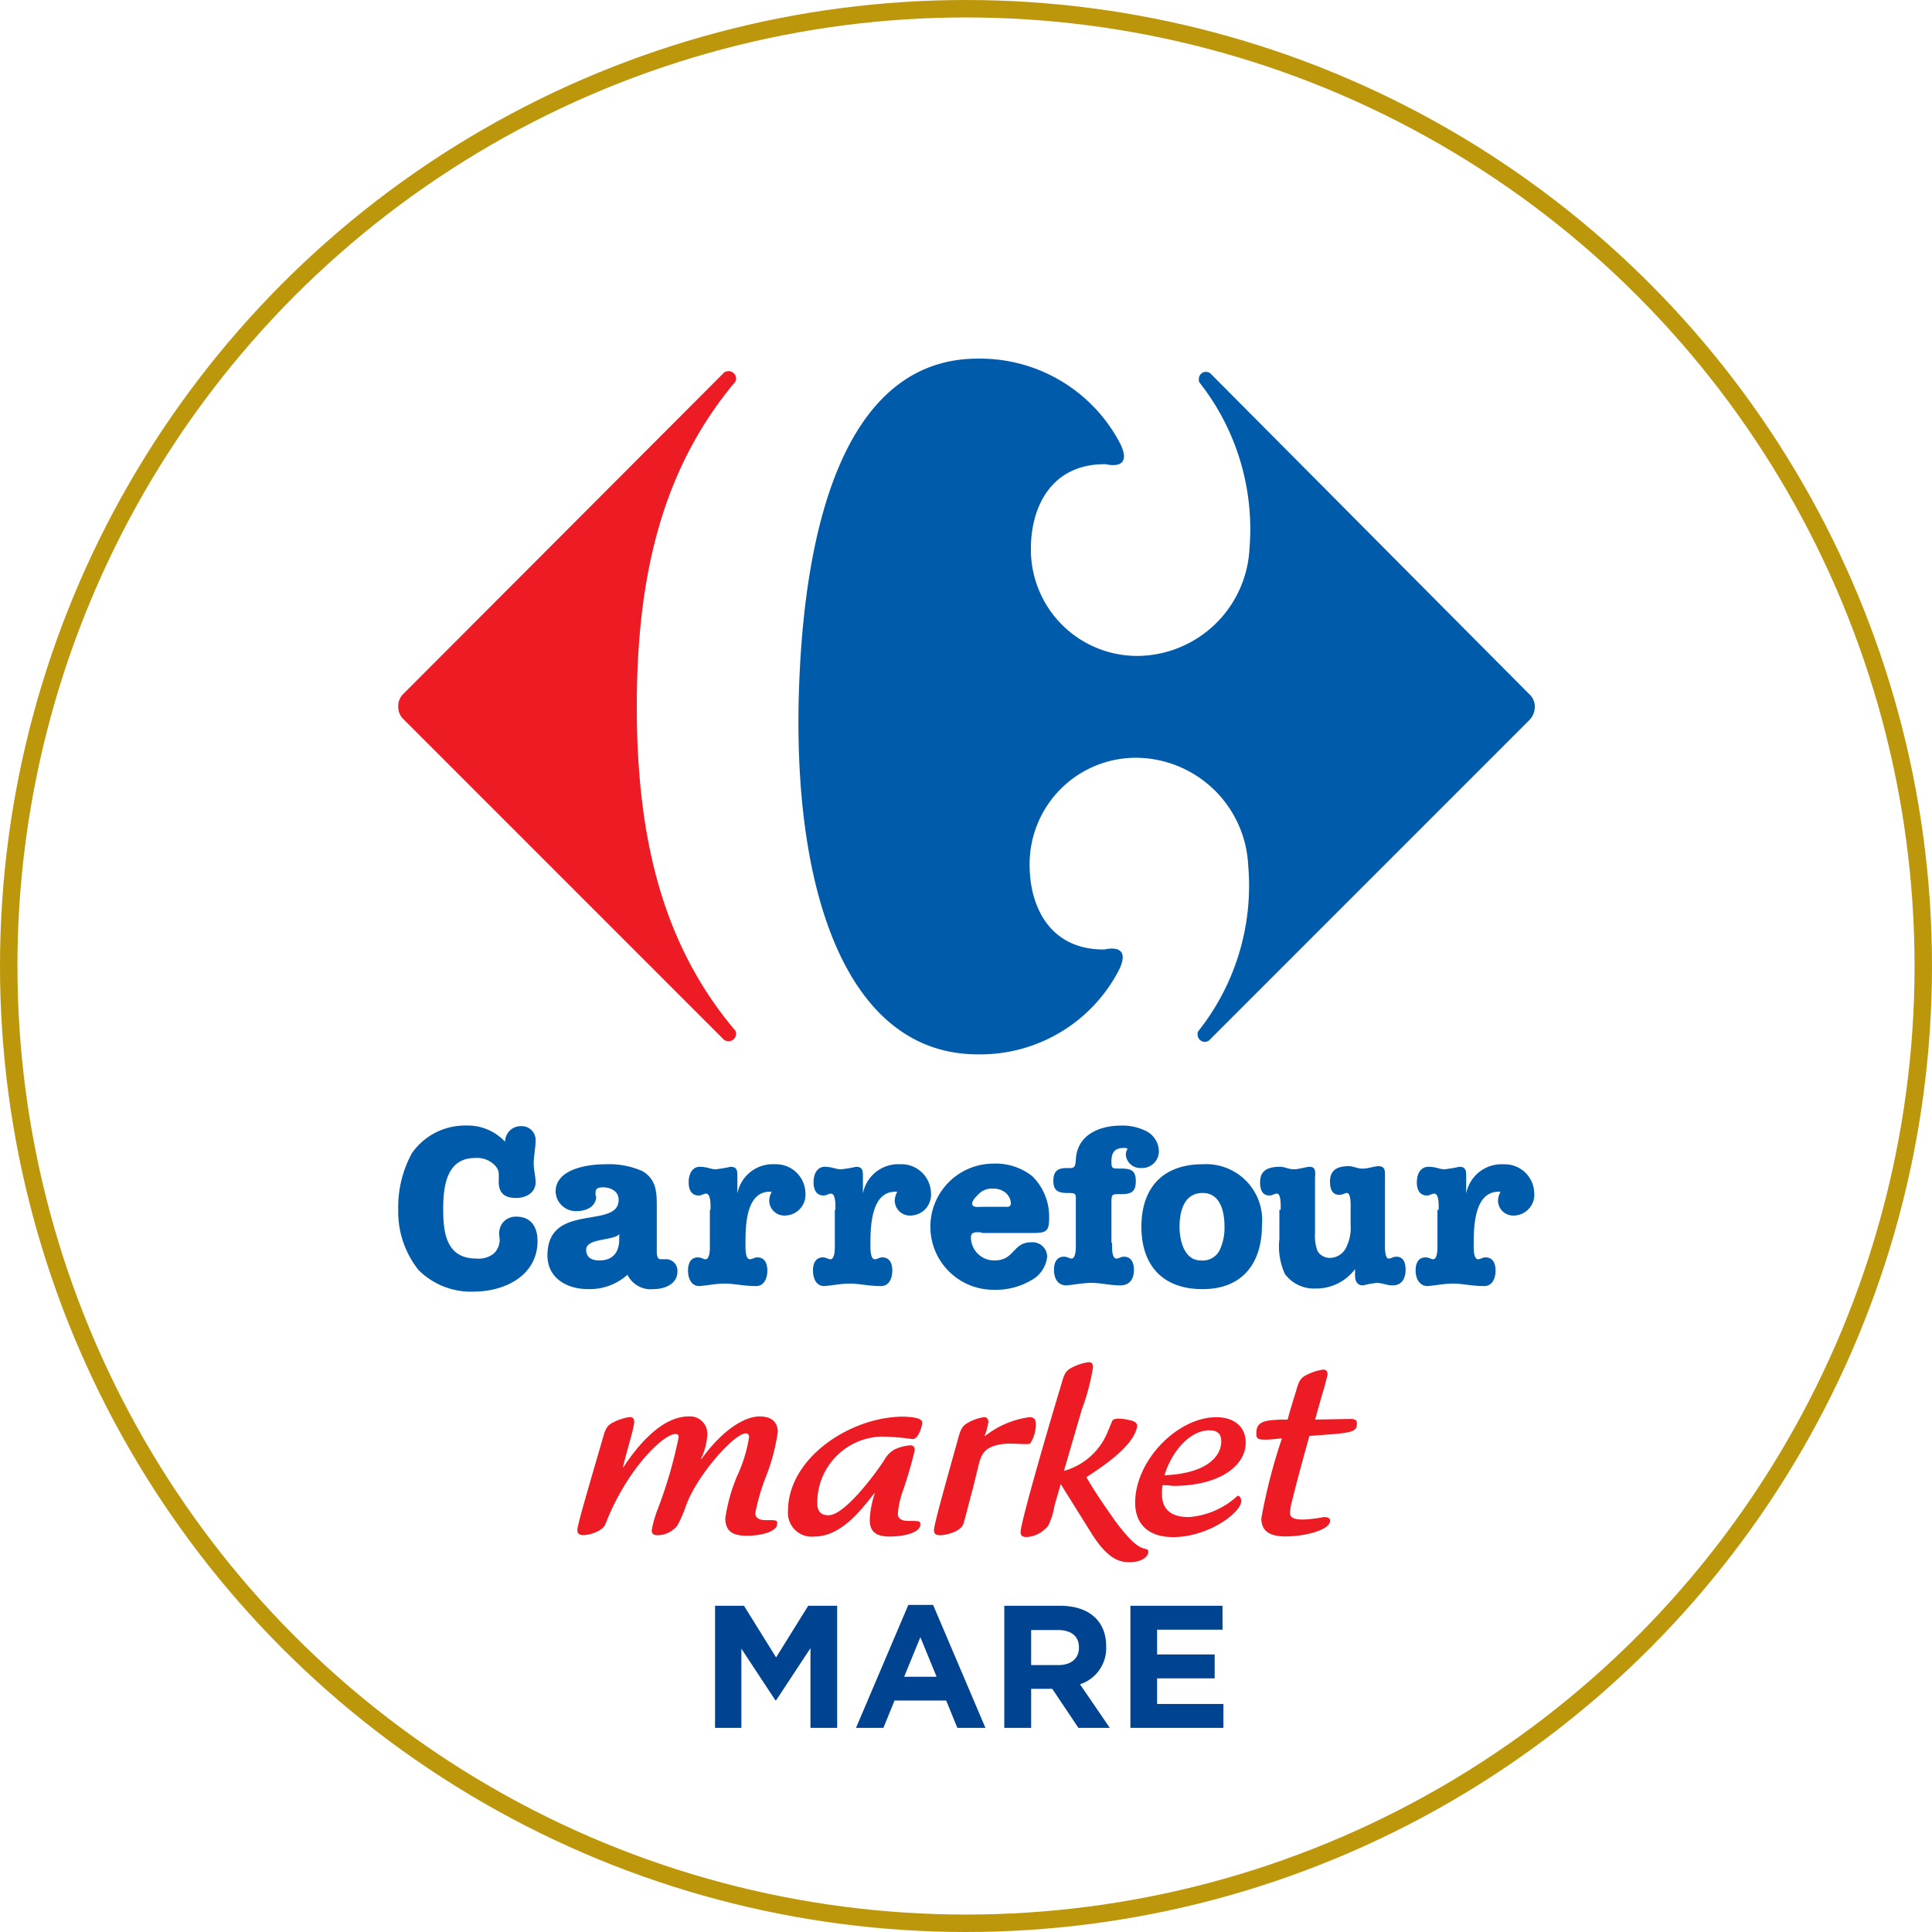 <svg xmlns="http://www.w3.org/2000/svg" width="221.496" height="221.496" viewBox="0 0 221.496 221.496"><g transform="translate(-319.704)"><g transform="translate(319.704)" fill="none" stroke="#bc970c" stroke-width="2"><circle cx="110.748" cy="110.748" r="110.748" stroke="none"/><circle cx="110.748" cy="110.748" r="109.748" fill="none"/></g><g transform="translate(-238.601 -141.303)"><g transform="translate(603.958 182.418)"><g transform="translate(0 87.92)"><path d="M14.1,122.874a1.578,1.578,0,0,1,1.647,1.647c0,.859-.215,1.79-.215,2.648,0,.723.215,1.432.215,2.148,0,1.217-1.146,1.79-2.22,1.79-1.432,0-2.077-.644-2-2.077,0-.788.072-1.146-.5-1.719a2.849,2.849,0,0,0-2.22-.788c-3.294,0-3.652,3.294-3.652,5.871,0,2.721.362,5.656,3.8,5.656a2.778,2.778,0,0,0,2-.573,2.169,2.169,0,0,0,.644-1.932,2.083,2.083,0,0,1,.362-1.575,1.933,1.933,0,0,1,1.575-.723c1.719,0,2.435,1.217,2.435,2.793,0,3.937-3.724,5.8-7.3,5.8a8.467,8.467,0,0,1-6.372-2.506A10.758,10.758,0,0,1,0,132.468a12.905,12.905,0,0,1,1.575-6.508A7.439,7.439,0,0,1,7.735,122.8a5.9,5.9,0,0,1,4.519,1.862,1.79,1.79,0,0,1,1.847-1.79Z" transform="translate(0.002 -122.798)" fill="#005baa"/><path d="M29.487,132.656c0,1.217-1.146,1.719-2.22,1.719a2.328,2.328,0,0,1-2.435-2.22c0-2.648,3.724-3.151,5.729-3.151a9.453,9.453,0,0,1,4.225.788c1.575.931,1.647,2.363,1.647,4.01v4.868c0,.362-.072,1.217.43,1.217h.644a1.316,1.316,0,0,1,1.289,1.432c0,1.432-1.5,2-2.721,2a2.979,2.979,0,0,1-3.006-1.647,6.508,6.508,0,0,1-4.519,1.647c-2.363,0-4.653-1.217-4.653-3.867,0-6.157,8.162-2.936,8.162-6.372,0-1-.931-1.432-1.79-1.432-.43,0-.859.072-.859.573v.43Zm2.648,4.367c-.788.788-3.8.43-3.8,1.79,0,.931.723,1.217,1.5,1.217,1.575,0,2.29-.931,2.29-2.435Z" transform="translate(-6.787 -124.561)" fill="#005baa"/><path d="M132.818,136.022c0,4.3-2.22,7.3-6.8,7.3S119,140.6,119,136.166s2.435-7.16,7.016-7.16a6.414,6.414,0,0,1,6.8,7.016Zm-6.8-3.724c-2.148,0-2.648,2.148-2.648,3.867,0,1.5.5,3.867,2.435,3.867a2.169,2.169,0,0,0,2.148-1.146,6,6,0,0,0,.573-2.721c0-1.647-.43-3.867-2.505-3.867Z" transform="translate(-33.795 -124.562)" fill="#005baa"/><path d="M91.25,136.78c-.5,0-1.217-.143-1.217.573A2.659,2.659,0,0,0,92.754,140c2.29,0,2.077-2.077,4.158-2.077a1.678,1.678,0,0,1,1.862,1.647,3.467,3.467,0,0,1-1.862,2.721,7.913,7.913,0,0,1-4.225,1.074,7.231,7.231,0,1,1-.143-14.462,6.808,6.808,0,0,1,4.519,1.432A6.508,6.508,0,0,1,99,134.918c0,1.575-.143,1.932-1.719,1.932H91.25Zm2.435-2.936c.43,0,.931.143.931-.43a1.768,1.768,0,0,0-.573-1.146,2.189,2.189,0,0,0-1.432-.5,2.14,2.14,0,0,0-1.79.723c-.215.215-.644.644-.644,1,0,.5.788.362,1.146.362h2.363Z" transform="translate(-24.373 -124.532)" fill="#005baa"/><path d="M48.978,134.229c0-.362.072-1.862-.5-1.862-.286,0-.5.215-.859.215-.859,0-1.146-.723-1.146-1.5,0-1,.43-1.79,1.289-1.79.788,0,1.289.286,1.79.286a14.341,14.341,0,0,0,1.719-.286c.788,0,.788.5.788,1.146v1.932A4.125,4.125,0,0,1,56.351,129,3.379,3.379,0,0,1,59.86,132.3a2.379,2.379,0,0,1-2.29,2.578,1.732,1.732,0,0,1-1.862-1.719,2.33,2.33,0,0,1,.286-1c-2.936-.215-3.006,3.8-3.006,5.871,0,.362-.072,1.862.5,1.862.286,0,.5-.215.859-.215.859,0,1.146.723,1.146,1.5,0,1-.43,1.79-1.289,1.79-1.432,0-2.505-.286-3.579-.286-1,0-2,.215-2.936.286-.859,0-1.289-.788-1.289-1.79,0-.788.286-1.5,1.146-1.5.362,0,.644.215.859.215.573,0,.5-1.5.5-1.862v-3.8Z" transform="translate(-13.174 -124.559)" fill="#005baa"/><path d="M68.975,134.229c0-.362.072-1.862-.5-1.862-.286,0-.5.215-.859.215-.859,0-1.146-.723-1.146-1.5,0-1,.43-1.79,1.289-1.79.788,0,1.289.286,1.862.286a14.34,14.34,0,0,0,1.719-.286c.788,0,.788.5.788,1.146v1.932A4.125,4.125,0,0,1,76.421,129,3.379,3.379,0,0,1,79.93,132.3a2.379,2.379,0,0,1-2.29,2.578,1.732,1.732,0,0,1-1.862-1.719,2.33,2.33,0,0,1,.286-1c-2.936-.215-3.073,3.8-3.073,5.871,0,.362-.072,1.862.5,1.862.286,0,.5-.215.859-.215.859,0,1.146.723,1.146,1.5,0,1-.43,1.79-1.289,1.79-1.432,0-2.505-.286-3.579-.286-1,0-2,.215-2.936.286-.859,0-1.289-.788-1.289-1.79,0-.788.286-1.5,1.146-1.5.362,0,.573.215.859.215.573,0,.5-1.5.5-1.862v-3.8Z" transform="translate(-18.852 -124.559)" fill="#005baa"/><path d="M165.546,134.229c0-.362.072-1.862-.5-1.862-.286,0-.5.215-.859.215-.859,0-1.146-.723-1.146-1.5,0-1,.43-1.79,1.361-1.79.788,0,1.289.286,1.79.286a14.337,14.337,0,0,0,1.719-.286c.788,0,.788.5.788,1.146v1.932a4.125,4.125,0,0,1,4.3-3.364A3.379,3.379,0,0,1,176.5,132.3a2.379,2.379,0,0,1-2.29,2.578,1.732,1.732,0,0,1-1.862-1.719,2.329,2.329,0,0,1,.286-1c-2.936-.215-3.073,3.8-3.073,5.871,0,.362-.072,1.862.5,1.862.286,0,.5-.215.859-.215.859,0,1.146.723,1.146,1.5,0,1-.43,1.79-1.289,1.79-1.432,0-2.505-.286-3.579-.286-1,0-2,.215-2.936.286-.859,0-1.361-.788-1.361-1.79,0-.788.286-1.5,1.146-1.5.362,0,.644.215.859.215.573,0,.5-1.5.5-1.862v-3.8Z" transform="translate(-46.26 -124.559)" fill="#005baa"/><path d="M140.363,134.311c0-.362.072-1.862-.43-1.862-.286,0-.5.215-.859.215-.859,0-1.074-.723-1.074-1.5,0-1,.43-1.79,2.29-1.79.5,0,1,.286,1.575.286s1.146-.215,1.79-.286c.859,0,.644.788.644,1.432v6.229a4.881,4.881,0,0,0,.286,2,1.651,1.651,0,0,0,1.432.788,2.11,2.11,0,0,0,1.79-1.074,5.062,5.062,0,0,0,.573-2.721v-1.79c0-.362.072-1.862-.43-1.862-.215,0-.5.215-.859.215-.859,0-1.074-.723-1.074-1.5,0-1,.43-1.79,2.148-1.79.5,0,1,.286,1.575.286s1.146-.215,1.79-.286c.859,0,.788.573.788,1.289v7.446c0,.362-.072,1.862.43,1.862.286,0,.5-.215.859-.215.859,0,1.074.723,1.074,1.5,0,1-.43,1.79-1.5,1.79-.644,0-1.217-.286-1.79-.286a10.272,10.272,0,0,0-1.575.286c-.931,0-.931-.859-.931-1.361v-.5a5.562,5.562,0,0,1-4.519,2.22,4.158,4.158,0,0,1-3.509-1.647,7.554,7.554,0,0,1-.644-4.009v-3.366Z" transform="translate(-39.19 -124.643)" fill="#005baa"/><path d="M111.63,136.262c0,.362-.072,1.79.5,1.79.286,0,.5-.215.859-.215.859,0,1.146.723,1.146,1.5,0,1-.43,1.79-1.575,1.79s-2.22-.286-3.294-.286c-1,0-2,.215-2.863.286-1,0-1.432-.788-1.432-1.79,0-.788.286-1.5,1.146-1.5.362,0,.644.215.859.215.573,0,.5-1.5.5-1.79v-4.725c0-.931.072-1-.931-1s-1.647-.215-1.647-1.361c0-1.074.43-1.5,1.5-1.5.788,0,1,.072,1.074-.859.072-2.863,2.578-4.01,5.226-4.01a6,6,0,0,1,2.721.573,2.647,2.647,0,0,1,1.575,2.29,1.916,1.916,0,0,1-2,2,1.676,1.676,0,0,1-1.79-1.5,1.381,1.381,0,0,1,.215-.723,1.218,1.218,0,0,0-.5-.072c-1,0-1.361.573-1.361,1.5,0,.859.072.859.931.859,1.146,0,1.862.072,1.862,1.432,0,1.217-.5,1.5-1.647,1.5-1.074,0-1.146-.072-1.146,1v4.583Z" transform="translate(-29.789 -122.798)" fill="#005baa"/></g><g transform="translate(20.541 115.054)"><path d="M37.94,180.535c-.5,0-.723-.143-.723-.573a13,13,0,0,1,.723-2.505,51.157,51.157,0,0,0,2.363-8.162c0-.215-.072-.362-.362-.362-1.432,0-5.656,4.158-8.019,10.3-.362.931-2,1.289-2.505,1.289s-.723-.143-.723-.573c0-.573,1-3.937,2.936-10.6.286-1.074.5-1.289.859-1.575a5.877,5.877,0,0,1,2.22-.788c.362,0,.5.215.5.573,0,.573-.644,2.578-1.289,5.156h.072c1.862-2.863,4.583-5.8,7.446-5.8a1.988,1.988,0,0,1,2.148,2.148,7.328,7.328,0,0,1-.723,2.721h.072c2.148-3.006,4.725-4.868,6.658-4.868,1.575,0,2.077.859,2.077,1.79a22.835,22.835,0,0,1-1.432,5.3,23.471,23.471,0,0,0-1.146,4.01c0,.5.43.788,1.146.788,1.361,0,1.361,0,1.361.43,0,.859-1.719,1.361-3.509,1.361-1.647,0-2.435-.573-2.435-2a19.478,19.478,0,0,1,1.361-4.868,16.481,16.481,0,0,0,1.361-4.44c0-.215-.072-.43-.362-.43-1.361,0-5.656,4.868-6.869,8.3a15.106,15.106,0,0,1-1,2.29A2.963,2.963,0,0,1,37.94,180.535Zm30.286-12.887c0,.362-.43,1.932-1.146,1.862a28.181,28.181,0,0,0-3.435-.286,7.573,7.573,0,0,0-7.446,7.661c0,.859.362,1.361,1.289,1.361,1.79,0,5.156-4.44,6.372-6.3a3.145,3.145,0,0,1,1.146-1.217,5.1,5.1,0,0,1,1.862-.5c.362,0,.5.215.5.573a48.566,48.566,0,0,1-1.432,4.868,9.454,9.454,0,0,0-.5,2.435c0,.5.43.788,1.146.788,1.361,0,1.432,0,1.432.43,0,.859-1.719,1.361-3.509,1.361s-2.29-.723-2.29-1.932a10.911,10.911,0,0,1,.573-3.006h-.072c-1.719,2.22-3.937,4.941-6.869,4.941a2.721,2.721,0,0,1-3.006-2.936c0-6.087,7.16-10.812,13.245-10.812C67.654,167,68.227,167.21,68.227,167.648ZM70.3,180.535c-.5,0-.723-.143-.723-.573,0-.573.931-3.937,2.793-10.6.286-1.074.5-1.289.859-1.575A5.218,5.218,0,0,1,75.31,167c.362,0,.5.215.5.573a7.615,7.615,0,0,1-.43,1.575h.072A10.411,10.411,0,0,1,80.536,167c.644,0,.723.43.723.859a4.145,4.145,0,0,1-.644,2.148c-.215.215-1.862-.072-3.151.072-1.575.215-2.363.723-2.721,2.22l-.723,2.936c-.362,1.289-.788,3.073-1.074,4.01-.352.931-2.072,1.289-2.643,1.289Zm14.176-7.375a7.592,7.592,0,0,0,5.083-4.653c.215-.43.362-.931.5-1.146.215-.286,1.217-.215,2,0,.5.072.931.362.788.788-.286,1.432-1.862,3.221-5.8,5.729,1.289,2.22,2.363,3.652,3.294,5.011,2.29,3.073,3.006,3.073,3.509,3.221.215.072.286.072.286.286.072.573-.723,1.146-1.79,1.217-1.289.072-2.721-.072-4.8-3.435l-3.221-5.156-.215-.362-.723,2.505a7.773,7.773,0,0,1-.723,2.29,3.435,3.435,0,0,1-2.435,1.289c-.5,0-.723-.143-.723-.573,0-1.074,3.221-12.171,4.725-17.112.286-1.074.5-1.289.859-1.575a5.876,5.876,0,0,1,2.22-.788c.362,0,.5.215.5.573a25.216,25.216,0,0,1-1.289,4.868Zm11.313,1.647a4.728,4.728,0,0,0-.072,1c0,1.862,1.146,2.648,3.073,2.648a9.219,9.219,0,0,0,5.584-2.435h.072c.215,0,.362.362.362.573,0,1.361-3.8,4.158-7.8,4.158-3.151,0-4.367-1.79-4.367-3.937,0-4.868,4.868-9.809,9.308-9.809,1.932,0,3.366,1,3.366,2.936,0,2.506-2.793,4.941-8.377,4.941a6.163,6.163,0,0,0-1.144-.081Zm5.371-6.3c-2.29,0-4.367,2.505-5.156,5.156,5.011-.215,6.508-2.29,6.508-3.867.007-.788-.351-1.289-1.354-1.289Zm11.455.644c-.788,2.863-1.289,4.653-2.077,7.8a6.675,6.675,0,0,0-.143,1c0,.573.43.788,1.575.788a17.045,17.045,0,0,0,2.29-.286c.43,0,.723.072.723.43,0,1.074-2.936,1.79-5.083,1.79-2.077,0-2.793-.788-2.793-2.077a64.246,64.246,0,0,1,2.363-9.165l-.788.072a8.282,8.282,0,0,1-1.217.072c-.859,0-.931-.215-.931-.723,0-1.289.788-1.5,2.863-1.575h.723c.286-1.074.644-2.22,1-3.366.286-1.074.5-1.289.859-1.575a5.876,5.876,0,0,1,2.22-.788c.362,0,.5.215.5.573-.072.286-.286,1.217-.644,2.363l-.788,2.793,4.01-.072c.5,0,.788.072.788.5,0,.788-.286,1-2.363,1.217Z" transform="translate(-28.694 -160.697)" fill="#ed1c24"/></g><path d="M0,40.448a1.951,1.951,0,0,0,.644,1.5L37.375,78.682a1.034,1.034,0,0,0,.5.143.871.871,0,0,0,.859-.859.651.651,0,0,0-.215-.5c-8.162-9.738-11.17-21.837-11.17-37.017S30.356,13.17,38.519,3.361a.651.651,0,0,0,.215-.5A.871.871,0,0,0,37.876,2a1.034,1.034,0,0,0-.5.143L.644,38.944A1.951,1.951,0,0,0,0,40.448Z" transform="translate(0.004 -0.566)" fill="#ed1c24"/><path d="M64.094,39.881c-.362,22.7,6.157,39.88,20.548,39.88A17.9,17.9,0,0,0,100.824,70.1c1.575-3.221-1.647-2.363-1.647-2.363-6.229.072-8.592-4.868-8.592-9.666a12.193,12.193,0,0,1,12.171-12.314,12.96,12.96,0,0,1,12.887,12.314,26.821,26.821,0,0,1-5.729,19.044.542.542,0,0,0-.072.362.86.86,0,0,0,.788.859,1.034,1.034,0,0,0,.5-.143L147.86,41.459a2.233,2.233,0,0,0,.644-1.5,1.951,1.951,0,0,0-.644-1.5l-36.583-36.8a1.034,1.034,0,0,0-.5-.143.813.813,0,0,0-.788.859.542.542,0,0,0,.072.362,27.161,27.161,0,0,1,5.729,19.044A12.959,12.959,0,0,1,102.9,34.084,12.193,12.193,0,0,1,90.731,21.769c0-4.8,2.363-9.738,8.592-9.666,0,0,3.221.859,1.647-2.363A18.122,18.122,0,0,0,84.643,0C70.251,0,64.525,17.255,64.094,39.881Z" transform="translate(-18.196 0.001)" fill="#005baa"/></g></g><path d="M-14.83,0V-14h-3.32l-3.68,5.92L-25.51-14h-3.32V0h3.02V-9.08l3.9,5.92h.08l3.94-5.98V0Zm17,0-6-14.1H-6.67l-6,14.1h3.14l1.28-3.14h5.92L-1.05,0Zm-5.6-5.86H-7.15l1.86-4.54ZM16.43,0,13.01-5a4.348,4.348,0,0,0,3-4.34v-.04c0-2.88-1.98-4.62-5.28-4.62H4.33V0H7.41V-4.48H9.83l3,4.48ZM12.89-9.18c0,1.18-.86,1.98-2.36,1.98H7.41v-4.02h3.06c1.5,0,2.42.68,2.42,2ZM29.45,0V-2.74h-7.6V-5.68h6.6V-8.42h-6.6v-2.84h7.5V-14H18.79V0Z" transform="translate(430.511 198.096)" fill="#004391"/></g></svg>